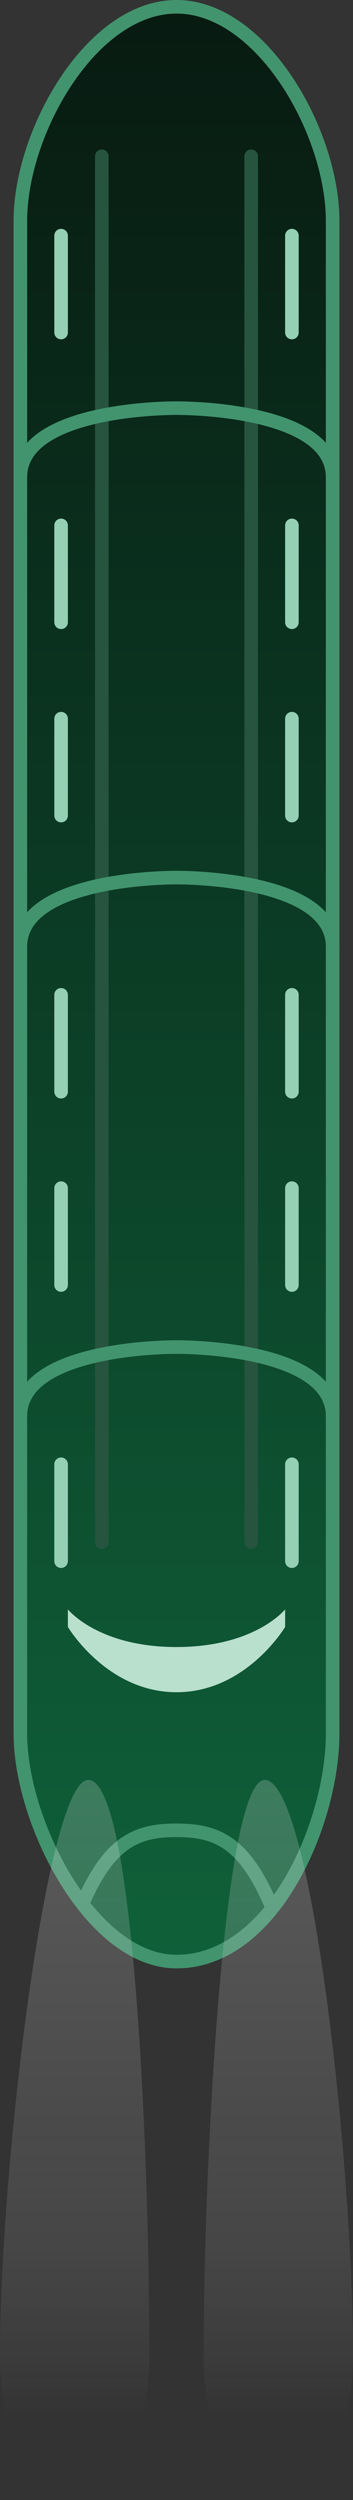 <svg width="26" height="184" viewBox="0 0 26 184" fill="none" xmlns="http://www.w3.org/2000/svg"><rect x="0" y="0" width="26" height="184" fill="#333333" stroke="none"/><path d="M13 .5c3.068 0 5.936 2.216 8.07 5.384 2.126 3.153 3.43 7.123 3.43 10.375v111.336c0 3.275-1.1 7.506-3.117 10.908-2.025 3.412-4.892 5.867-8.383 5.867-3.046 0-5.915-2.441-8.061-5.877-2.132-3.413-3.439-7.641-3.439-10.898V16.26c0-3.254 1.304-7.223 3.43-10.376C7.063 2.716 9.931.5 13 .5Z" fill="url(#zo5i431kfa)" stroke="#42946E"/><path d="M20 140.297c-2-4.702-4-5.589-7-5.589s-5 .887-7 5.589" stroke="#42946E"/><path d="M18 11.5a.5.5 0 0 1 1 0v102a.5.5 0 0 1-1 0v-102Zm-11 0a.5.5 0 0 1 1 0v102a.5.5 0 0 1-1 0v-102Z" fill="#26543F"/><path d="M21 119.742v-1.293s-2.214 2.771-8 2.771-8-2.771-8-2.771v1.293s2.857 4.804 8 4.804 8-4.804 8-4.804Z" fill="#B9DFCD"/><path opacity=".5" d="M11 173.4c0-14.05-1.063-42.4-4.5-42.4-3.038 0-6.5 28.35-6.5 42.4 0 6.36 2.462 10.6 5.5 10.6s5.5-5.03 5.5-10.6Z" fill="url(#13m96kzudb)"/><path opacity=".5" d="M26 173.4c0-14.05-3.063-42.4-6.5-42.4-3.038 0-4.5 28.35-4.5 42.4 0 6.36 2.462 10.6 5.5 10.6s5.5-5.03 5.5-10.6Z" fill="url(#gqx7yd0jzc)"/><path fill-rule="evenodd" clip-rule="evenodd" d="M21 17.343a.5.5 0 1 1 1 0v7.13a.5.5 0 0 1-1 0v-7.13Zm.5 20.825a.5.5 0 0 0-.5.5v7.13a.5.5 0 1 0 1 0v-7.13a.5.5 0 0 0-.5-.5Zm0 34.55a.5.5 0 0 0-.5.5v7.13a.5.5 0 0 0 1 0v-7.13a.5.5 0 0 0-.5-.5Zm0 34.552a.5.5 0 0 0-.5.5v7.13a.5.5 0 0 0 1 0v-7.13a.5.5 0 0 0-.5-.5ZM21 87.446a.5.5 0 1 1 1 0v7.13a.5.5 0 0 1-1 0v-7.13Zm.5-35.051a.5.5 0 0 0-.5.5v7.13a.5.5 0 1 0 1 0v-7.13a.5.5 0 0 0-.5-.5ZM4 17.343a.5.5 0 1 1 1 0v7.13a.5.5 0 0 1-1 0v-7.13Zm.5 20.825a.5.5 0 0 0-.5.5v7.13a.5.5 0 1 0 1 0v-7.13a.5.5 0 0 0-.5-.5Zm0 34.55a.5.5 0 0 0-.5.5v7.13a.5.5 0 0 0 1 0v-7.13a.5.5 0 0 0-.5-.5Zm0 34.552a.5.5 0 0 0-.5.5v7.13a.5.5 0 0 0 1 0v-7.13a.5.5 0 0 0-.5-.5ZM4 87.446a.5.5 0 1 1 1 0v7.13a.5.5 0 0 1-1 0v-7.13Zm.5-35.051a.5.5 0 0 0-.5.5v7.13a.5.5 0 1 0 1 0v-7.13a.5.5 0 0 0-.5-.5Z" fill="#95D0B4"/><path fill-rule="evenodd" clip-rule="evenodd" d="M13 30.538c-.984 0-3.81.094-6.374.76-1.285.335-2.463.802-3.309 1.442C2.484 33.37 2 34.14 2 35.119H1c0-1.373.704-2.413 1.714-3.177.998-.754 2.32-1.262 3.66-1.611 2.686-.698 5.61-.793 6.626-.793s3.94.095 6.626.793c1.34.349 2.662.857 3.66 1.611 1.01.764 1.714 1.804 1.714 3.177h-1c0-.978-.484-1.749-1.317-2.379-.846-.64-2.024-1.107-3.309-1.441-2.564-.667-5.39-.761-6.374-.761ZM6.626 65.85c2.564-.666 5.39-.76 6.374-.76s3.81.093 6.374.76c1.285.334 2.463.802 3.309 1.441.833.63 1.317 1.401 1.317 2.38h1c0-1.374-.704-2.414-1.714-3.177-.998-.754-2.32-1.263-3.66-1.612-2.686-.698-5.61-.793-6.626-.793s-3.94.095-6.626.793c-1.34.349-2.662.858-3.66 1.612C1.704 67.257 1 68.297 1 69.67h1c0-.978.484-1.749 1.317-2.379.846-.64 2.024-1.107 3.309-1.44Zm0 34.552c2.564-.667 5.39-.761 6.374-.761s3.81.094 6.374.761c1.285.334 2.463.801 3.309 1.441.833.63 1.317 1.401 1.317 2.379h1c0-1.374-.704-2.413-1.714-3.177-.998-.754-2.32-1.263-3.66-1.611-2.686-.698-5.61-.793-6.626-.793s-3.94.095-6.626.793c-1.34.348-2.662.857-3.66 1.611-1.01.764-1.714 1.803-1.714 3.177h1c0-.978.484-1.749 1.317-2.379.846-.64 2.024-1.107 3.309-1.441Z" fill="#42946E"/><defs><linearGradient id="zo5i431kfa" x1="13" y1="0" x2="13" y2="144.87" gradientUnits="userSpaceOnUse"><stop stop-color="#081A11"/><stop offset="1" stop-color="#0F613A"/></linearGradient><linearGradient id="13m96kzudb" x1="5.5" y1="184" x2="5.5" y2="131" gradientUnits="userSpaceOnUse"><stop offset=".115" stop-color="#fff" stop-opacity="0"/><stop offset=".531" stop-color="#999" stop-opacity=".448"/><stop offset="1" stop-color="#fff" stop-opacity=".4"/></linearGradient><linearGradient id="gqx7yd0jzc" x1="20.5" y1="184" x2="20.5" y2="131" gradientUnits="userSpaceOnUse"><stop offset=".115" stop-color="#fff" stop-opacity="0"/><stop offset=".531" stop-color="#999" stop-opacity=".448"/><stop offset="1" stop-color="#fff" stop-opacity=".4"/></linearGradient></defs></svg>